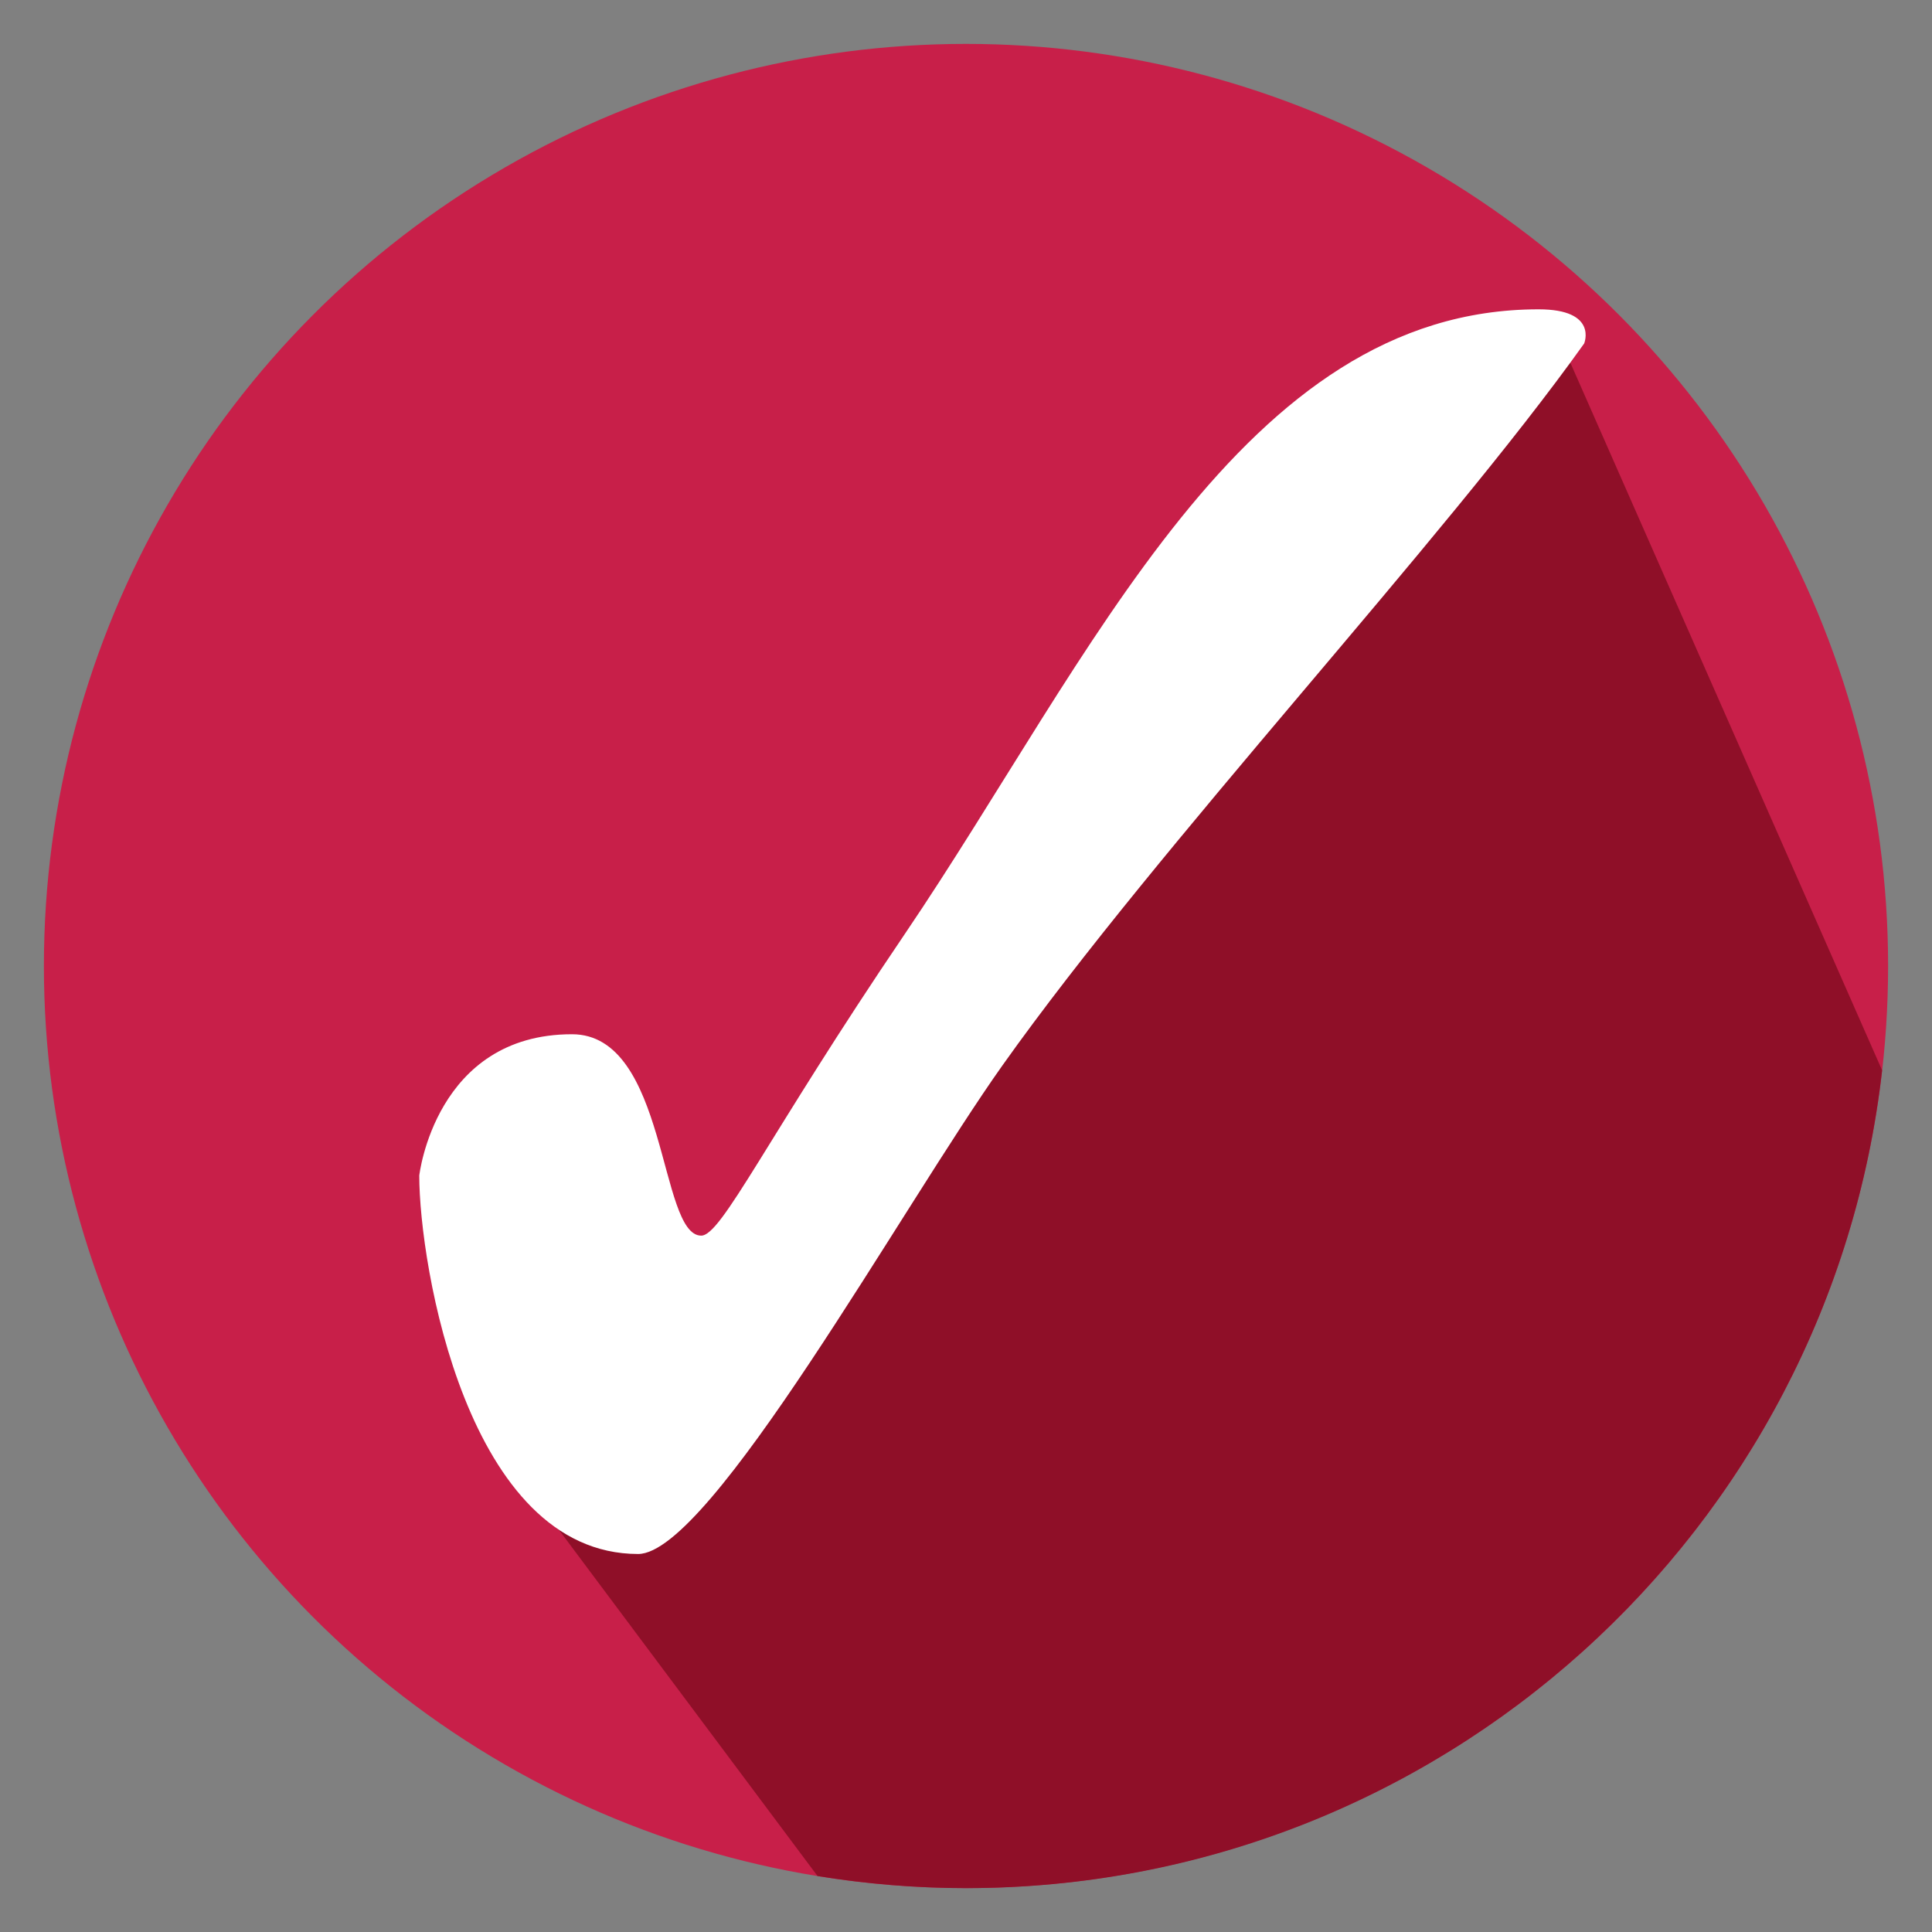 <svg
  xmlns="http://www.w3.org/2000/svg"
  width="100px"
  height="100px"
  viewBox="0 0 100 100"
  xml:space="preserve">
  <rect x="0" y="0" width="100" height="100" fill="#808080" stroke="none"/>
  <g>
    <circle fill="#C81F49" cx="50" cy="50" r="47.728"/>
    <path fill="#8F0F28" d="M80.738,17.543L59.342,33.59L43.53,61.674L27.836,77.721l14.48,19.383
      c2.503,0.404,5.068,0.625,7.685,0.625	c24.534,0,44.735-18.516,47.415-42.334L80.738,17.543z"/>
    <path fill="#FFFFFF" d="M81.996,17.779C74.68,28.044,60.053,43.639,51.887,55.145c-5.191,7.316-15.122,25.289-18.858,25.289
    c-8.85,0-11.328-14.984-11.328-19.586c0,0,0.826-7.316,7.906-7.316c4.956,0,4.484,10.424,6.687,10.424
    c1.062,0,3.372-5.037,10.54-15.615c9.676-14.277,17.463-32.331,32.803-32.331C82.734,16.009,81.996,17.779,81.996,17.779z"/>
  </g>
</svg>